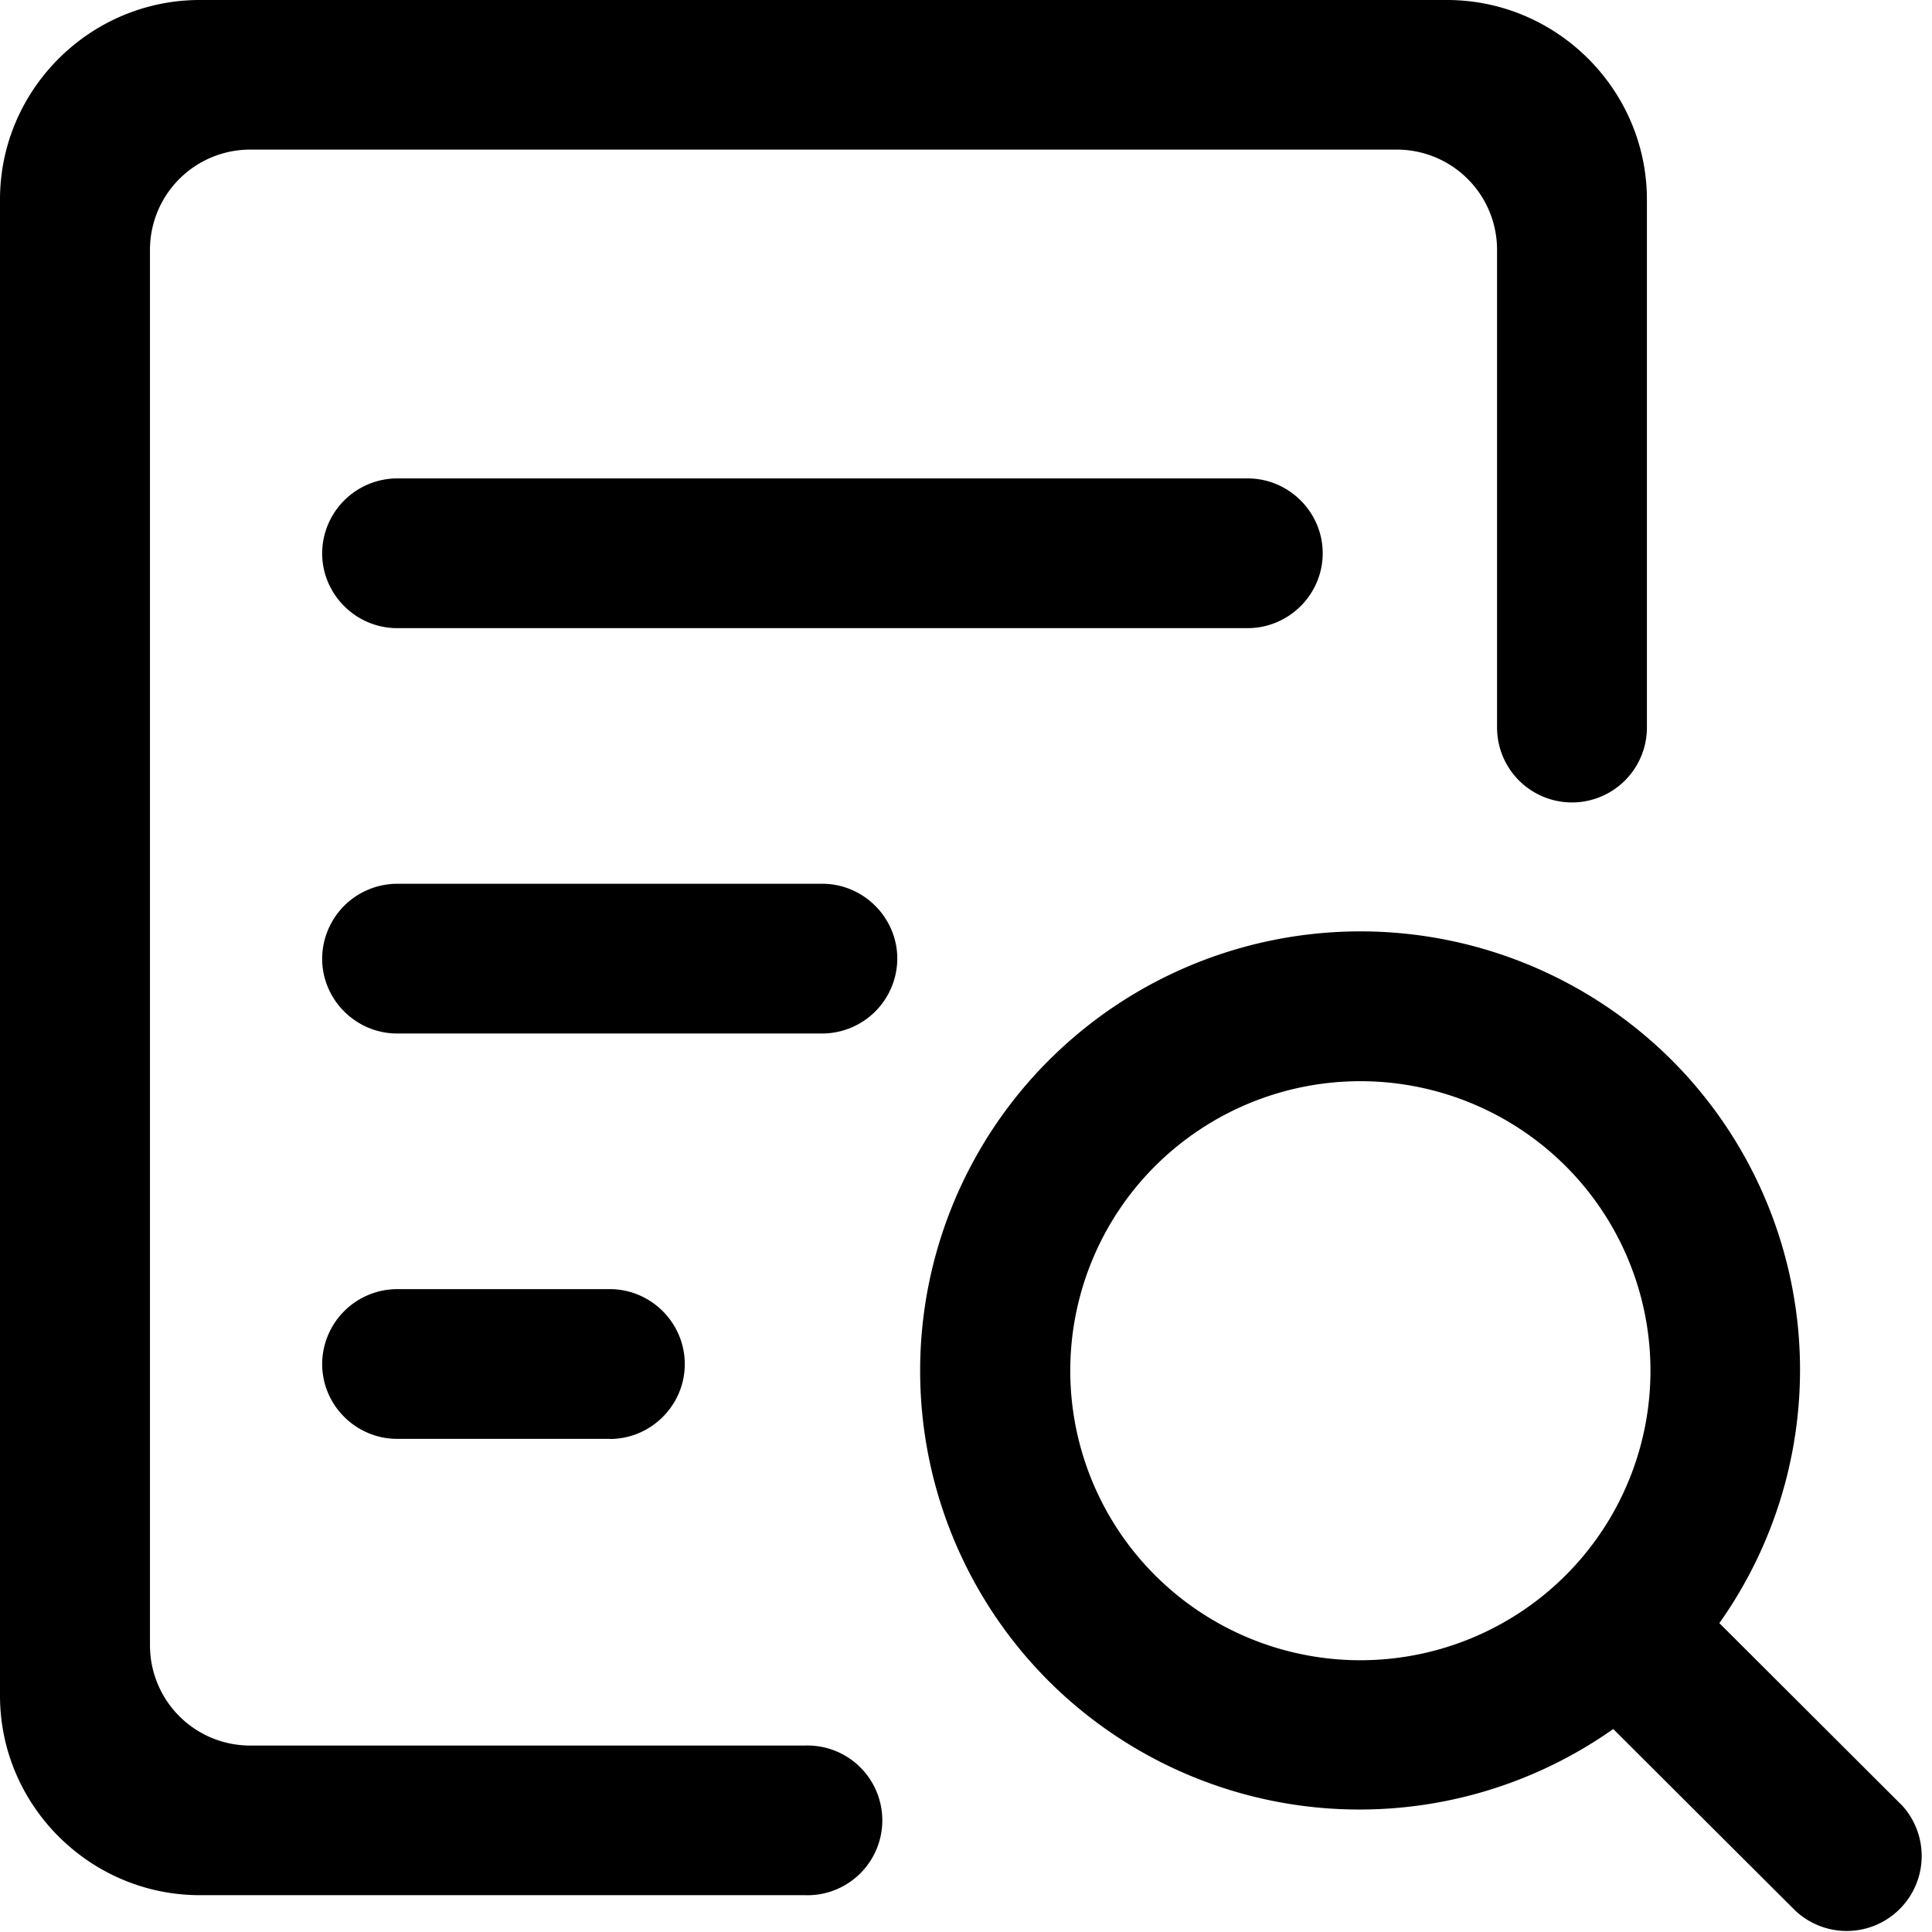 <?xml version="1.0" standalone="no"?><!DOCTYPE svg PUBLIC "-//W3C//DTD SVG 1.1//EN" "http://www.w3.org/Graphics/SVG/1.1/DTD/svg11.dtd"><svg class="icon" width="200px" height="200.00px" viewBox="0 0 1024 1024" version="1.1" xmlns="http://www.w3.org/2000/svg"><path   d="M829.76 835.008a153.984 153.984 0 0 1-217.472 0 153.28 153.28 0 0 1 0-217.024 154.048 154.048 0 0 1 217.472 0 153.28 153.28 0 0 1 0 217.024z m177.728 121.28l-96.192-96a232.128 232.128 0 0 0-25.28-298.432 233.664 233.664 0 0 0-329.984 0 232.576 232.576 0 0 0 0 329.344 233.28 233.28 0 0 0 299.008 25.216l96.256 96a39.744 39.744 0 0 0 56.256-56.128zM323.2 762.688c21.888 0 39.744-17.92 39.744-39.68 0-21.888-17.92-39.744-39.744-39.744h-112.64a39.872 39.872 0 0 0-39.808 39.68c0 21.824 17.92 39.68 39.744 39.68H323.2z m112.64-294.272H210.56a39.872 39.872 0 0 0-39.808 39.68c0 21.824 17.92 39.68 39.744 39.68H435.84a39.872 39.872 0 0 0 39.744-39.68c0-21.76-17.92-39.68-39.744-39.68zM210.56 253.568a39.872 39.872 0 0 0-39.808 39.68c0 21.824 17.92 39.68 39.744 39.68h450.752c21.888 0 39.808-17.856 39.808-39.68 0-21.824-17.92-39.68-39.808-39.68H210.432z"  /><path   d="M426.368 925.184H132.48a53.12 53.12 0 0 1-52.992-52.864V132.16a53.12 53.12 0 0 1 52.992-52.864h608a53.12 53.12 0 0 1 52.992 52.864v253.44a39.68 39.68 0 0 0 79.424 0V105.728C872.832 47.552 825.152 0 766.912 0H105.92C47.68 0 0 47.552 0 105.728v793.024c0 58.176 47.68 105.728 105.92 105.728h320.448a39.68 39.68 0 1 0 0-79.296"  /></svg>